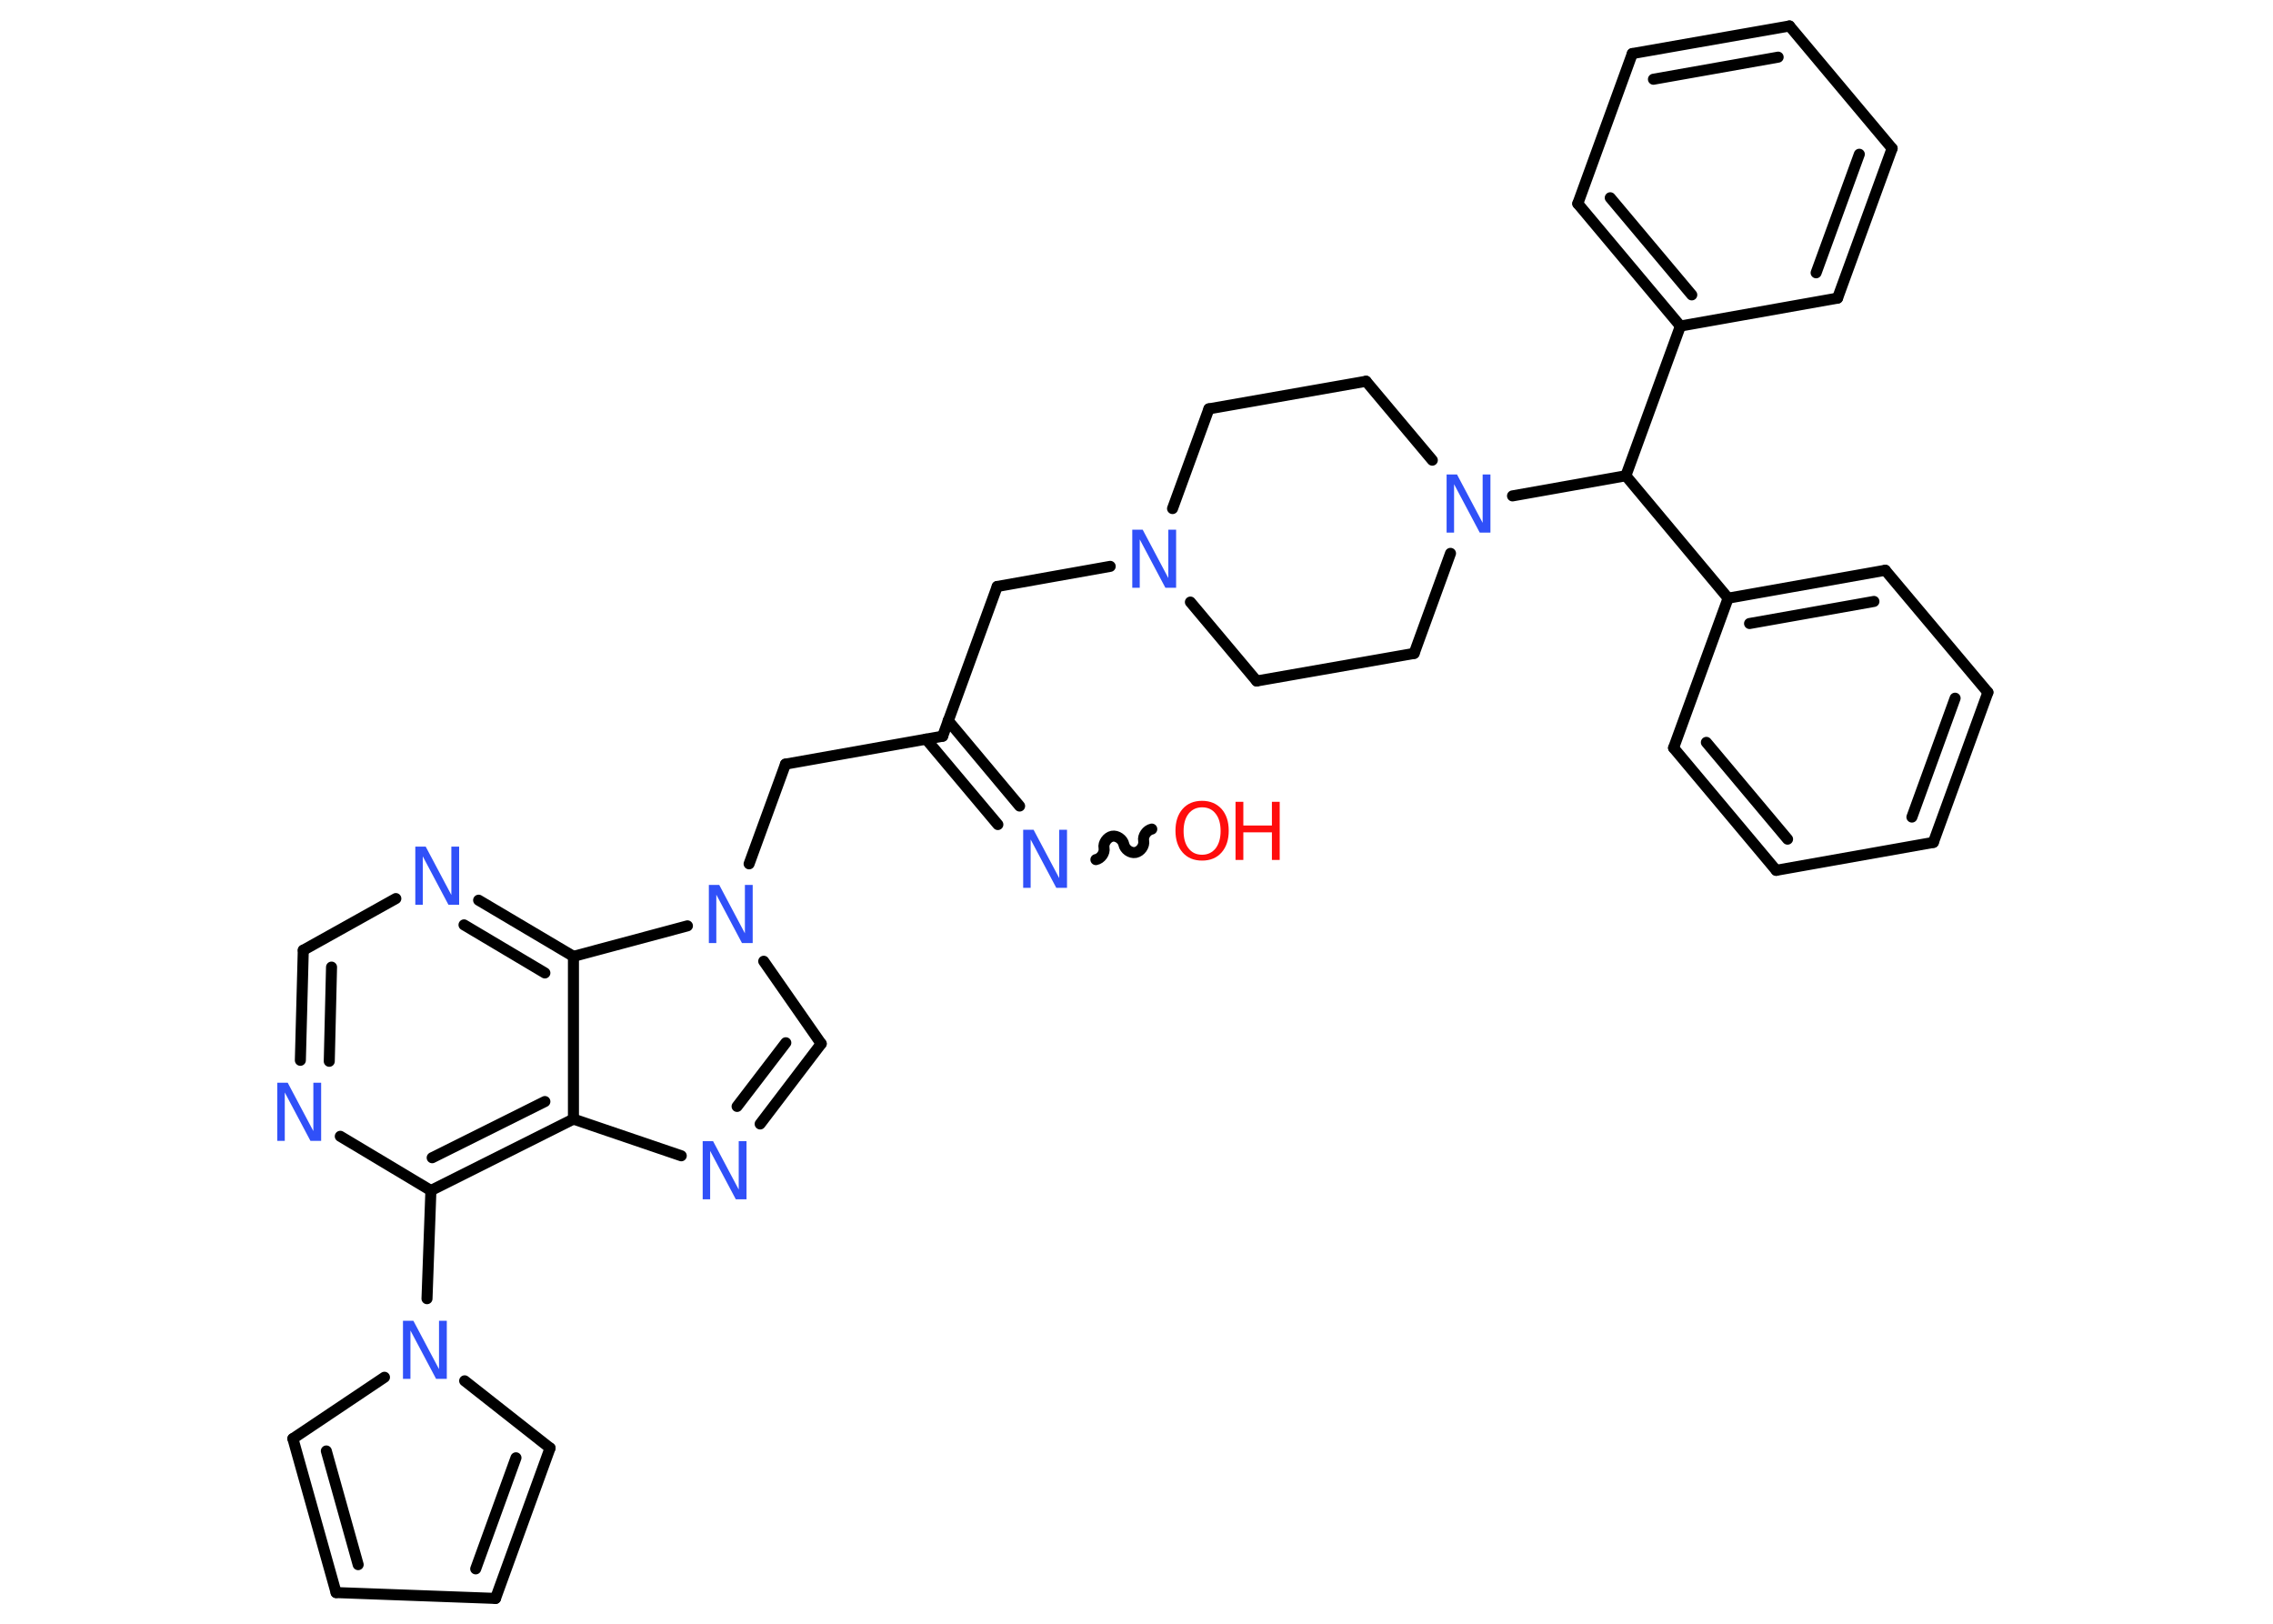<?xml version='1.0' encoding='UTF-8'?>
<!DOCTYPE svg PUBLIC "-//W3C//DTD SVG 1.1//EN" "http://www.w3.org/Graphics/SVG/1.1/DTD/svg11.dtd">
<svg version='1.2' xmlns='http://www.w3.org/2000/svg' xmlns:xlink='http://www.w3.org/1999/xlink' width='70.0mm' height='50.0mm' viewBox='0 0 70.0 50.0'>
  <desc>Generated by the Chemistry Development Kit (http://github.com/cdk)</desc>
  <g stroke-linecap='round' stroke-linejoin='round' stroke='#000000' stroke-width='.34' fill='#3050F8'>
    <rect x='.0' y='.0' width='70.0' height='50.0' fill='#FFFFFF' stroke='none'/>
    <g id='mol1' class='mol'>
      <path id='mol1bnd1' class='bond' d='M33.75 26.47c.15 -.03 .28 -.2 .25 -.36c-.03 -.15 .1 -.33 .25 -.36c.15 -.03 .33 .1 .36 .25c.03 .15 .2 .28 .36 .25c.15 -.03 .28 -.2 .25 -.36c-.03 -.15 .1 -.33 .25 -.36' fill='none' stroke='#000000' stroke-width='.34'/>
      <g id='mol1bnd2' class='bond'>
        <line x1='30.73' y1='25.39' x2='28.52' y2='22.76'/>
        <line x1='31.4' y1='24.82' x2='29.2' y2='22.19'/>
      </g>
      <line id='mol1bnd3' class='bond' x1='29.03' y1='22.67' x2='30.71' y2='18.06'/>
      <line id='mol1bnd4' class='bond' x1='30.71' y1='18.06' x2='34.19' y2='17.44'/>
      <line id='mol1bnd5' class='bond' x1='36.66' y1='18.54' x2='38.7' y2='20.97'/>
      <line id='mol1bnd6' class='bond' x1='38.7' y1='20.97' x2='43.55' y2='20.12'/>
      <line id='mol1bnd7' class='bond' x1='43.55' y1='20.12' x2='44.67' y2='17.04'/>
      <line id='mol1bnd8' class='bond' x1='46.58' y1='15.27' x2='50.07' y2='14.65'/>
      <line id='mol1bnd9' class='bond' x1='50.07' y1='14.65' x2='51.75' y2='10.04'/>
      <g id='mol1bnd10' class='bond'>
        <line x1='48.59' y1='6.27' x2='51.75' y2='10.04'/>
        <line x1='49.59' y1='6.09' x2='52.1' y2='9.08'/>
      </g>
      <line id='mol1bnd11' class='bond' x1='48.59' y1='6.27' x2='50.27' y2='1.65'/>
      <g id='mol1bnd12' class='bond'>
        <line x1='55.11' y1='.8' x2='50.27' y2='1.65'/>
        <line x1='54.76' y1='1.76' x2='50.92' y2='2.44'/>
      </g>
      <line id='mol1bnd13' class='bond' x1='55.11' y1='.8' x2='58.27' y2='4.57'/>
      <g id='mol1bnd14' class='bond'>
        <line x1='56.59' y1='9.18' x2='58.27' y2='4.57'/>
        <line x1='55.93' y1='8.4' x2='57.26' y2='4.75'/>
      </g>
      <line id='mol1bnd15' class='bond' x1='51.75' y1='10.04' x2='56.59' y2='9.18'/>
      <line id='mol1bnd16' class='bond' x1='50.07' y1='14.65' x2='53.22' y2='18.42'/>
      <g id='mol1bnd17' class='bond'>
        <line x1='58.06' y1='17.56' x2='53.22' y2='18.42'/>
        <line x1='57.71' y1='18.52' x2='53.88' y2='19.2'/>
      </g>
      <line id='mol1bnd18' class='bond' x1='58.06' y1='17.56' x2='61.22' y2='21.32'/>
      <g id='mol1bnd19' class='bond'>
        <line x1='59.54' y1='25.94' x2='61.22' y2='21.32'/>
        <line x1='58.88' y1='25.16' x2='60.21' y2='21.5'/>
      </g>
      <line id='mol1bnd20' class='bond' x1='59.54' y1='25.94' x2='54.7' y2='26.8'/>
      <g id='mol1bnd21' class='bond'>
        <line x1='51.54' y1='23.03' x2='54.7' y2='26.8'/>
        <line x1='52.55' y1='22.86' x2='55.05' y2='25.84'/>
      </g>
      <line id='mol1bnd22' class='bond' x1='53.22' y1='18.42' x2='51.54' y2='23.03'/>
      <line id='mol1bnd23' class='bond' x1='44.11' y1='14.17' x2='42.07' y2='11.74'/>
      <line id='mol1bnd24' class='bond' x1='42.07' y1='11.74' x2='37.23' y2='12.59'/>
      <line id='mol1bnd25' class='bond' x1='36.11' y1='15.66' x2='37.23' y2='12.59'/>
      <line id='mol1bnd26' class='bond' x1='29.03' y1='22.67' x2='24.19' y2='23.53'/>
      <line id='mol1bnd27' class='bond' x1='24.19' y1='23.53' x2='23.07' y2='26.6'/>
      <line id='mol1bnd28' class='bond' x1='23.52' y1='29.6' x2='25.29' y2='32.14'/>
      <g id='mol1bnd29' class='bond'>
        <line x1='23.41' y1='34.61' x2='25.29' y2='32.14'/>
        <line x1='22.7' y1='34.07' x2='24.2' y2='32.11'/>
      </g>
      <line id='mol1bnd30' class='bond' x1='20.98' y1='35.59' x2='17.66' y2='34.46'/>
      <g id='mol1bnd31' class='bond'>
        <line x1='13.27' y1='36.66' x2='17.66' y2='34.46'/>
        <line x1='13.31' y1='35.65' x2='16.78' y2='33.92'/>
      </g>
      <line id='mol1bnd32' class='bond' x1='13.27' y1='36.66' x2='13.15' y2='39.99'/>
      <line id='mol1bnd33' class='bond' x1='14.31' y1='42.52' x2='16.94' y2='44.59'/>
      <g id='mol1bnd34' class='bond'>
        <line x1='15.26' y1='49.22' x2='16.94' y2='44.59'/>
        <line x1='14.65' y1='48.31' x2='15.89' y2='44.89'/>
      </g>
      <line id='mol1bnd35' class='bond' x1='15.26' y1='49.22' x2='10.35' y2='49.04'/>
      <g id='mol1bnd36' class='bond'>
        <line x1='9.02' y1='44.3' x2='10.35' y2='49.04'/>
        <line x1='10.05' y1='44.68' x2='11.03' y2='48.18'/>
      </g>
      <line id='mol1bnd37' class='bond' x1='11.84' y1='42.41' x2='9.02' y2='44.3'/>
      <line id='mol1bnd38' class='bond' x1='13.27' y1='36.66' x2='10.48' y2='34.99'/>
      <g id='mol1bnd39' class='bond'>
        <line x1='9.34' y1='29.26' x2='9.25' y2='32.65'/>
        <line x1='10.21' y1='29.78' x2='10.14' y2='32.68'/>
      </g>
      <line id='mol1bnd40' class='bond' x1='9.34' y1='29.26' x2='12.19' y2='27.67'/>
      <g id='mol1bnd41' class='bond'>
        <line x1='17.66' y1='29.45' x2='14.74' y2='27.72'/>
        <line x1='16.78' y1='29.96' x2='14.29' y2='28.48'/>
      </g>
      <line id='mol1bnd42' class='bond' x1='17.66' y1='34.46' x2='17.66' y2='29.45'/>
      <line id='mol1bnd43' class='bond' x1='21.17' y1='28.51' x2='17.66' y2='29.45'/>
      <g id='mol1atm1' class='atom'>
        <path d='M37.02 24.86q-.26 .0 -.42 .2q-.15 .2 -.15 .53q.0 .34 .15 .53q.15 .2 .42 .2q.26 .0 .42 -.2q.15 -.2 .15 -.53q.0 -.34 -.15 -.53q-.15 -.2 -.42 -.2zM37.02 24.66q.37 .0 .6 .25q.22 .25 .22 .67q.0 .42 -.22 .67q-.22 .25 -.6 .25q-.38 .0 -.6 -.25q-.22 -.25 -.22 -.67q.0 -.42 .22 -.67q.22 -.25 .6 -.25z' stroke='none' fill='#FF0D0D'/>
        <path d='M38.05 24.69h.24v.73h.88v-.73h.24v1.79h-.24v-.85h-.88v.85h-.24v-1.79z' stroke='none' fill='#FF0D0D'/>
      </g>
      <path id='mol1atm2' class='atom' d='M31.51 25.55h.32l.79 1.49v-1.49h.24v1.79h-.33l-.79 -1.49v1.49h-.23v-1.79z' stroke='none'/>
      <path id='mol1atm5' class='atom' d='M34.87 16.31h.32l.79 1.49v-1.49h.24v1.79h-.33l-.79 -1.49v1.49h-.23v-1.79z' stroke='none'/>
      <path id='mol1atm8' class='atom' d='M44.55 14.61h.32l.79 1.49v-1.49h.24v1.79h-.33l-.79 -1.49v1.49h-.23v-1.79z' stroke='none'/>
      <path id='mol1atm25' class='atom' d='M21.83 27.25h.32l.79 1.49v-1.49h.24v1.79h-.33l-.79 -1.49v1.49h-.23v-1.79z' stroke='none'/>
      <path id='mol1atm27' class='atom' d='M21.64 35.14h.32l.79 1.49v-1.49h.24v1.79h-.33l-.79 -1.49v1.49h-.23v-1.79z' stroke='none'/>
      <path id='mol1atm30' class='atom' d='M12.41 40.67h.32l.79 1.49v-1.49h.24v1.79h-.33l-.79 -1.49v1.49h-.23v-1.79z' stroke='none'/>
      <path id='mol1atm35' class='atom' d='M8.54 33.34h.32l.79 1.49v-1.49h.24v1.79h-.33l-.79 -1.49v1.49h-.23v-1.79z' stroke='none'/>
      <path id='mol1atm37' class='atom' d='M12.79 26.07h.32l.79 1.49v-1.49h.24v1.79h-.33l-.79 -1.49v1.49h-.23v-1.79z' stroke='none'/>
    </g>
  </g>
</svg>
